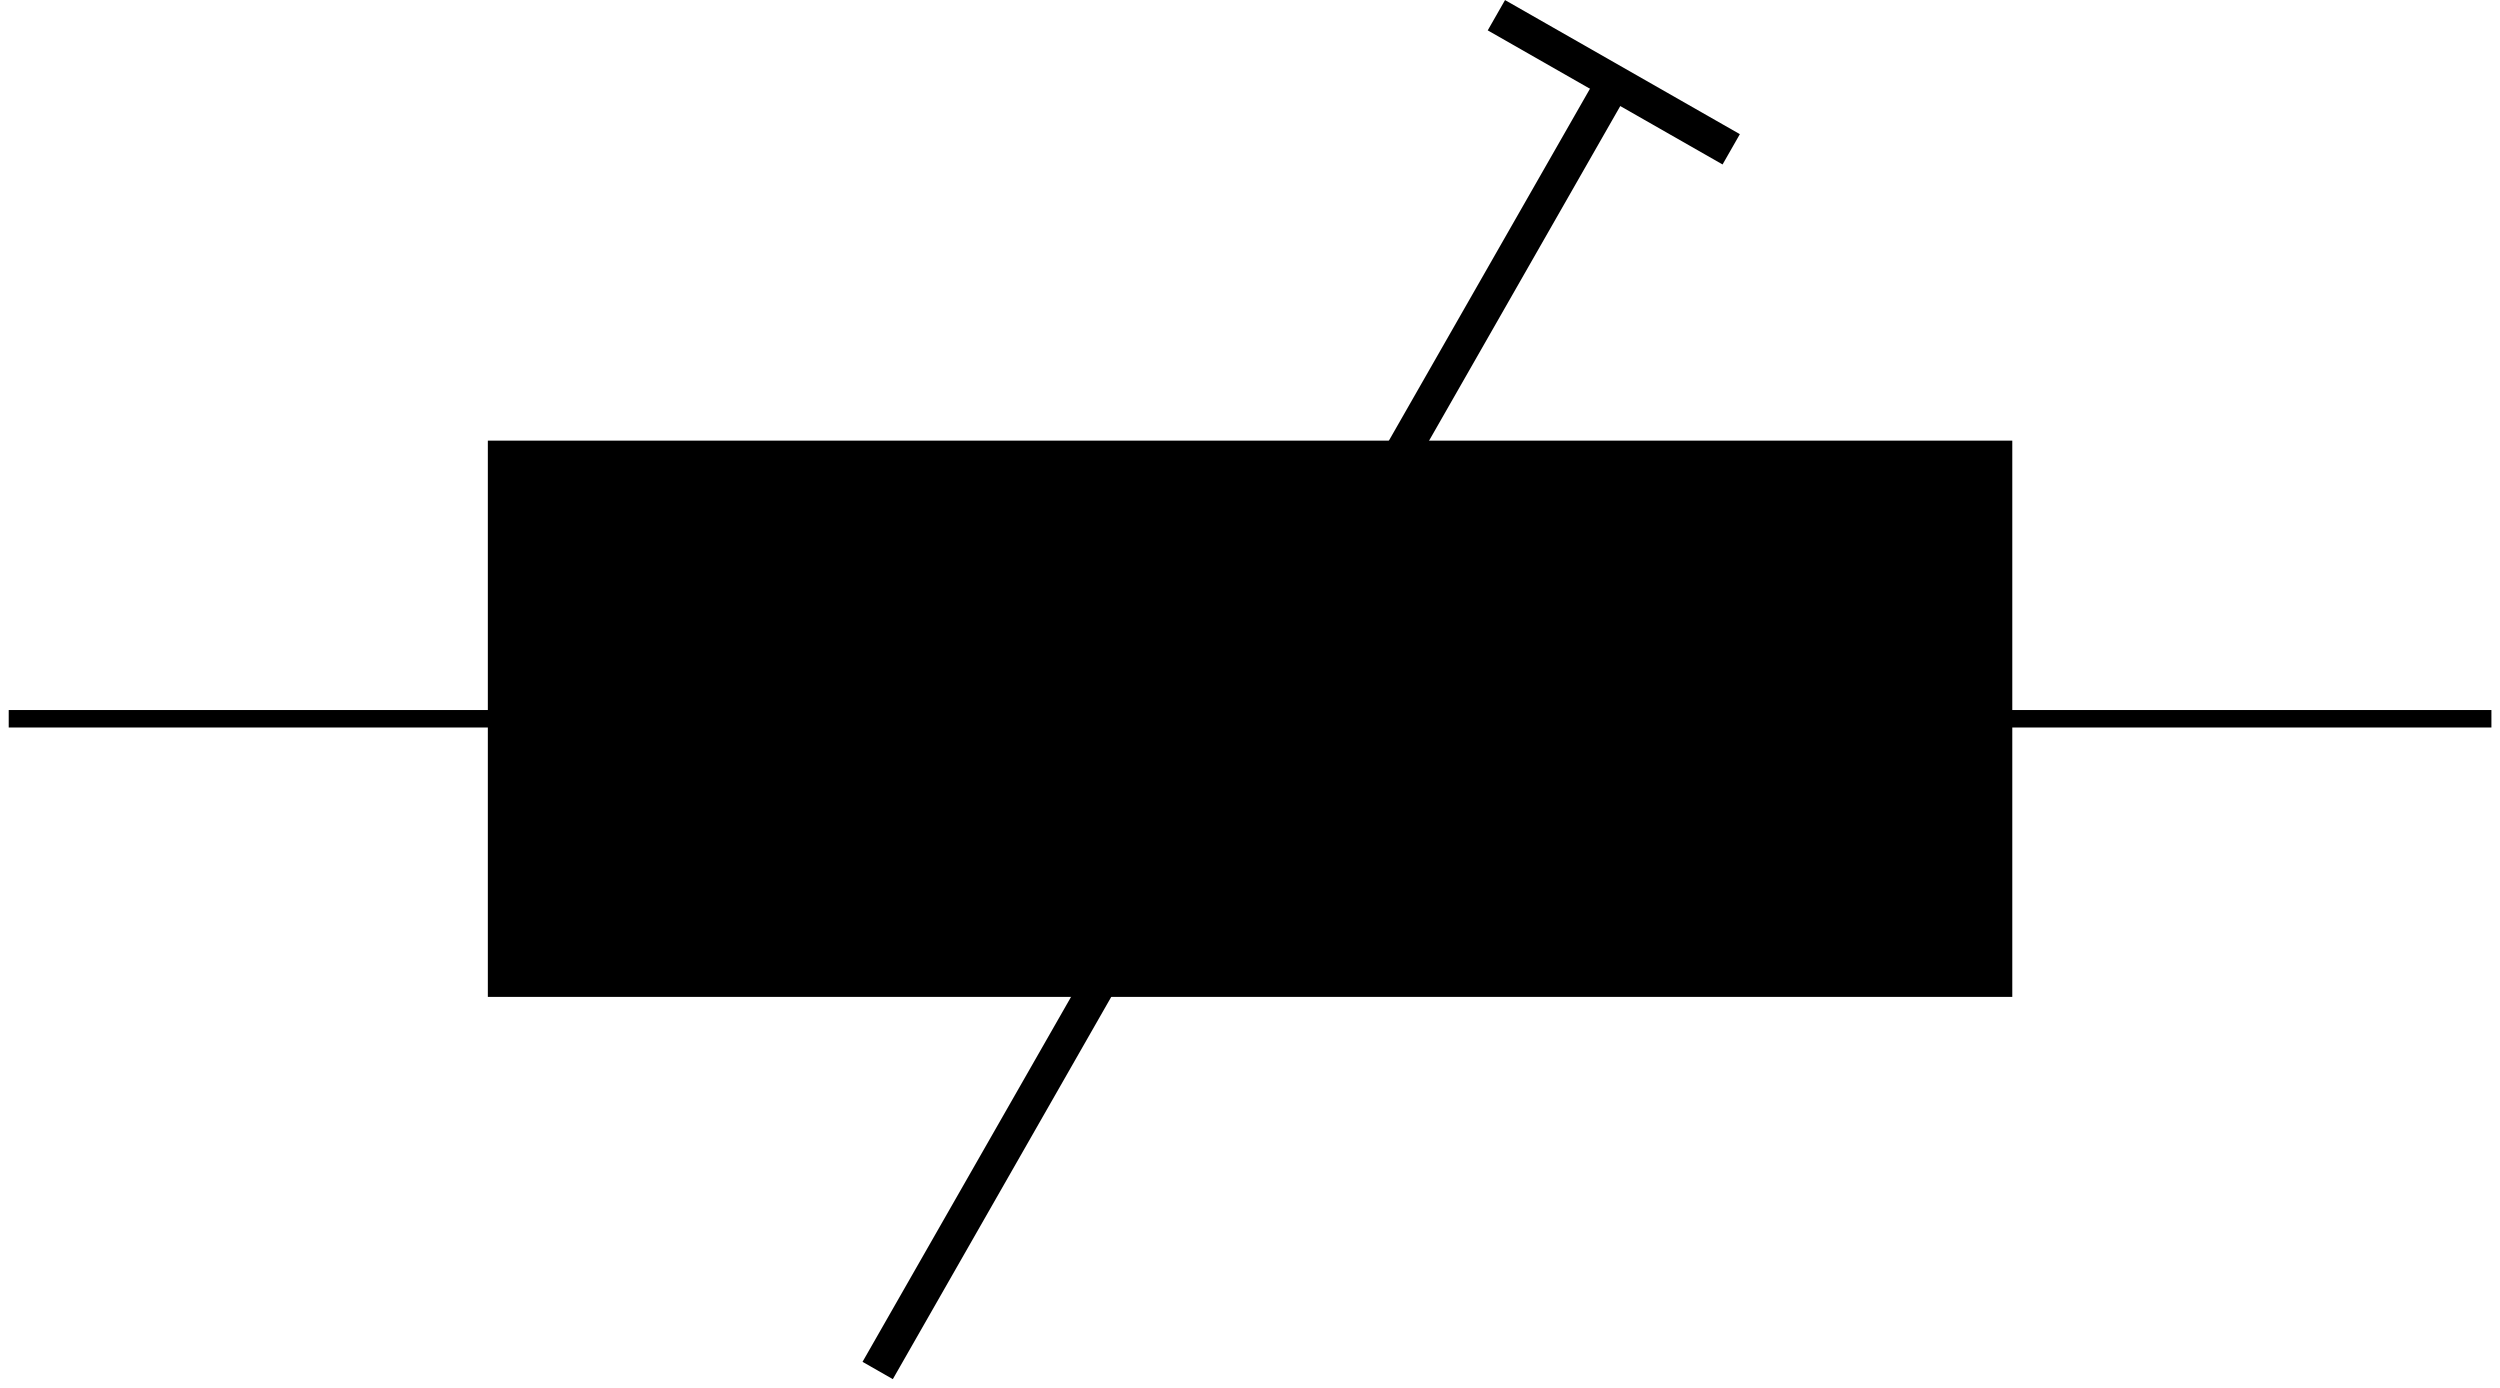 <?xml version="1.0" encoding="UTF-8"?>
<svg xmlns="http://www.w3.org/2000/svg" xmlns:xlink="http://www.w3.org/1999/xlink" width="57.091pt" height="31.694pt" viewBox="0 0 57.091 31.694" version="1.1">
<defs>
<clipPath id="clip1">
  <path d="M 0 16 L 57.09 16 L 57.09 17 L 0 17 Z M 0 16 "/>
</clipPath>
<clipPath id="clip2">
  <path d="M 8 0 L 49 0 L 49 31.695 L 8 31.695 Z M 8 0 "/>
</clipPath>
</defs>
<g id="surface1">
<g clip-path="url(#clip1)" clip-rule="nonzero">
<path style="fill:none;stroke-width:0.399;stroke-linecap:butt;stroke-linejoin:miter;stroke:rgb(0%,0%,0%);stroke-opacity:1;stroke-miterlimit:10;" d="M 0 -0 L 11.34 -0 M 45.356 -0 L 56.696 -0 " transform="matrix(1,0,0,-1,0.199,16.414)"/>
</g>
<path style="fill-rule:nonzero;fill:rgb(0%,0%,0%);fill-opacity:1;stroke-width:0.797;stroke-linecap:butt;stroke-linejoin:miter;stroke:rgb(0%,0%,0%);stroke-opacity:1;stroke-miterlimit:10;" d="M 11.34 5.953 L 45.356 5.953 L 45.356 -5.953 L 11.34 -5.953 Z M 11.34 5.953 " transform="matrix(1,0,0,-1,0.199,16.414)"/>
<g clip-path="url(#clip2)" clip-rule="nonzero">
<path style="fill:none;stroke-width:0.797;stroke-linecap:butt;stroke-linejoin:miter;stroke:rgb(0%,0%,0%);stroke-opacity:1;stroke-miterlimit:10;" d="M 19.844 -14.883 L 36.555 14.363 " transform="matrix(1,0,0,-1,0.199,16.414)"/>
</g>
<path style="fill:none;stroke-width:0.797;stroke-linecap:butt;stroke-linejoin:miter;stroke:rgb(0%,0%,0%);stroke-opacity:1;stroke-miterlimit:10;" d="M -0.001 3.087 L 0.001 -3.09 " transform="matrix(0.496,-0.868,-0.868,-0.496,36.852,1.878)"/>
</g>
</svg>
